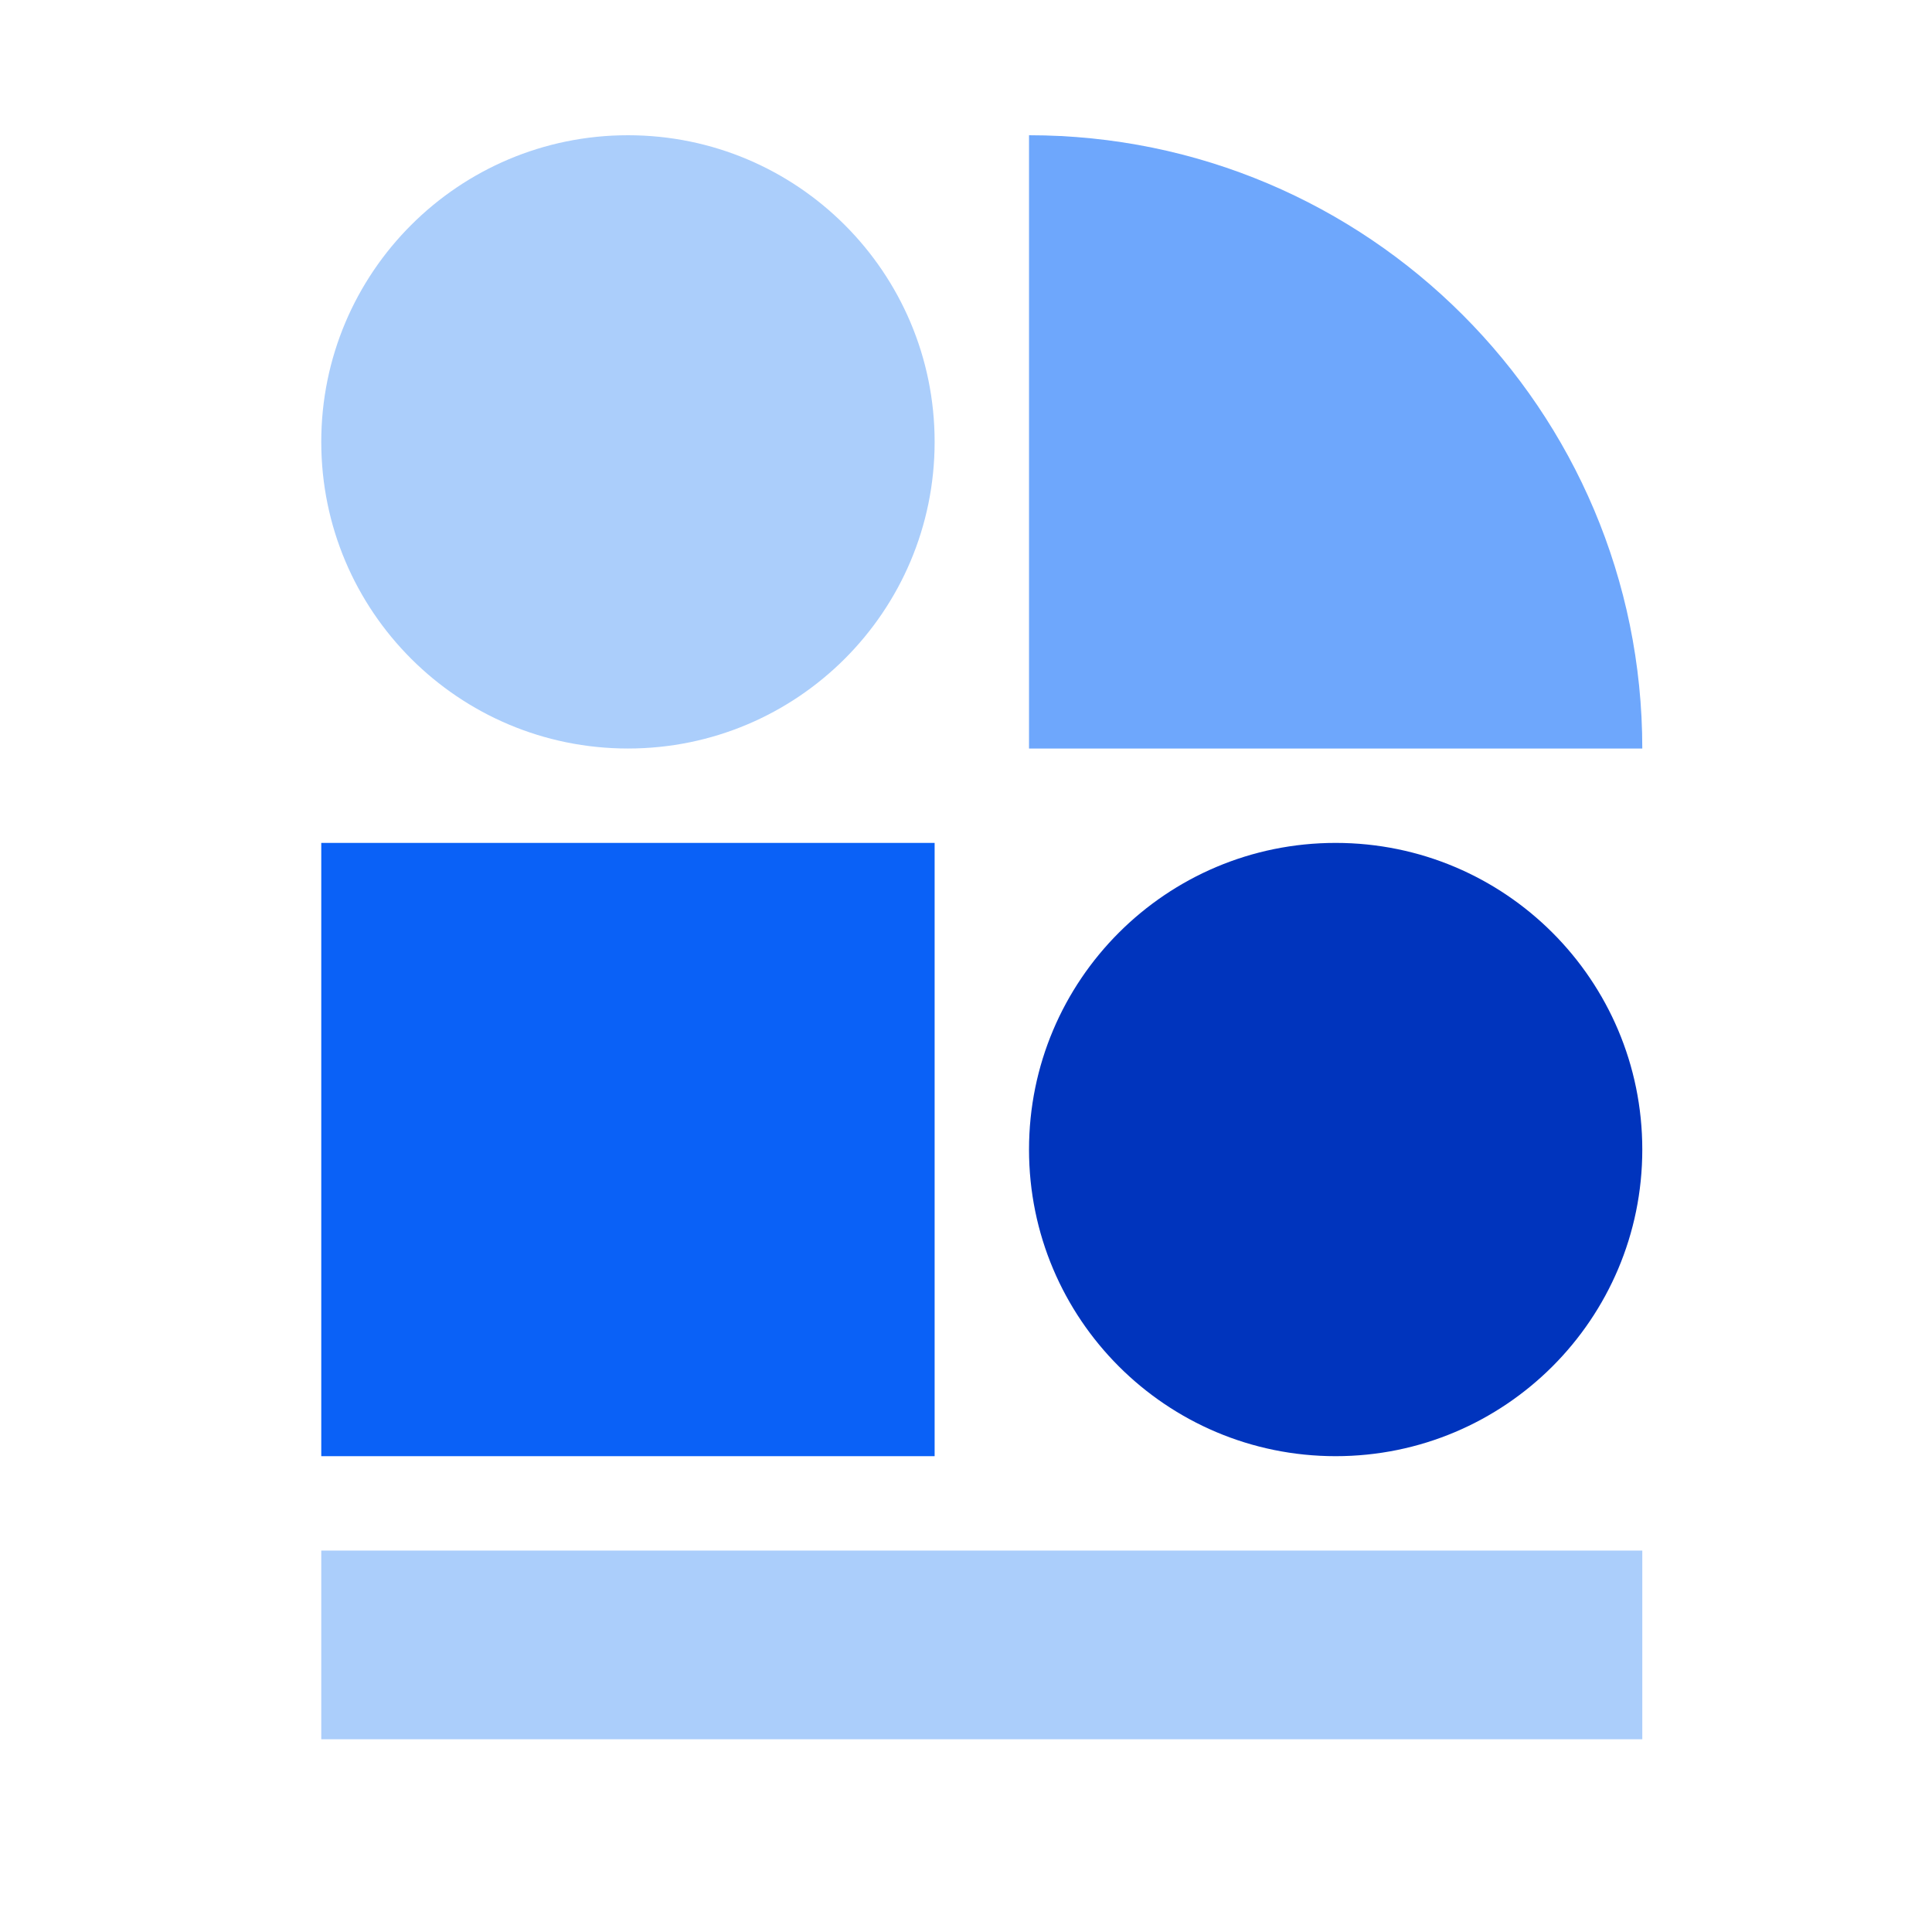 <svg width="21" height="21" viewBox="0 0 21 21" fill="none" xmlns="http://www.w3.org/2000/svg">
<path d="M6.826 8.136C8.667 8.136 10.159 6.644 10.159 4.803C10.159 2.962 8.667 1.47 6.826 1.47C4.985 1.47 3.492 2.962 3.492 4.803C3.492 6.644 4.985 8.136 6.826 8.136Z" fill="#ABCEFB"/>
<path d="M14.518 15.828C16.359 15.828 17.851 14.336 17.851 12.495C17.851 10.654 16.359 9.162 14.518 9.162C12.677 9.162 11.185 10.654 11.185 12.495C11.185 14.336 12.677 15.828 14.518 15.828Z" fill="#0034BD"/>
<path d="M10.159 9.162H3.492V15.828H10.159V9.162Z" fill="#0A61F7"/>
<path d="M11.185 1.47C14.867 1.47 17.851 4.455 17.851 8.136H11.185V1.47Z" fill="#6EA7FC"/>
<path d="M17.851 16.854H3.492V18.905H17.851V16.854Z" fill="#ABCEFB"/>
</svg>
